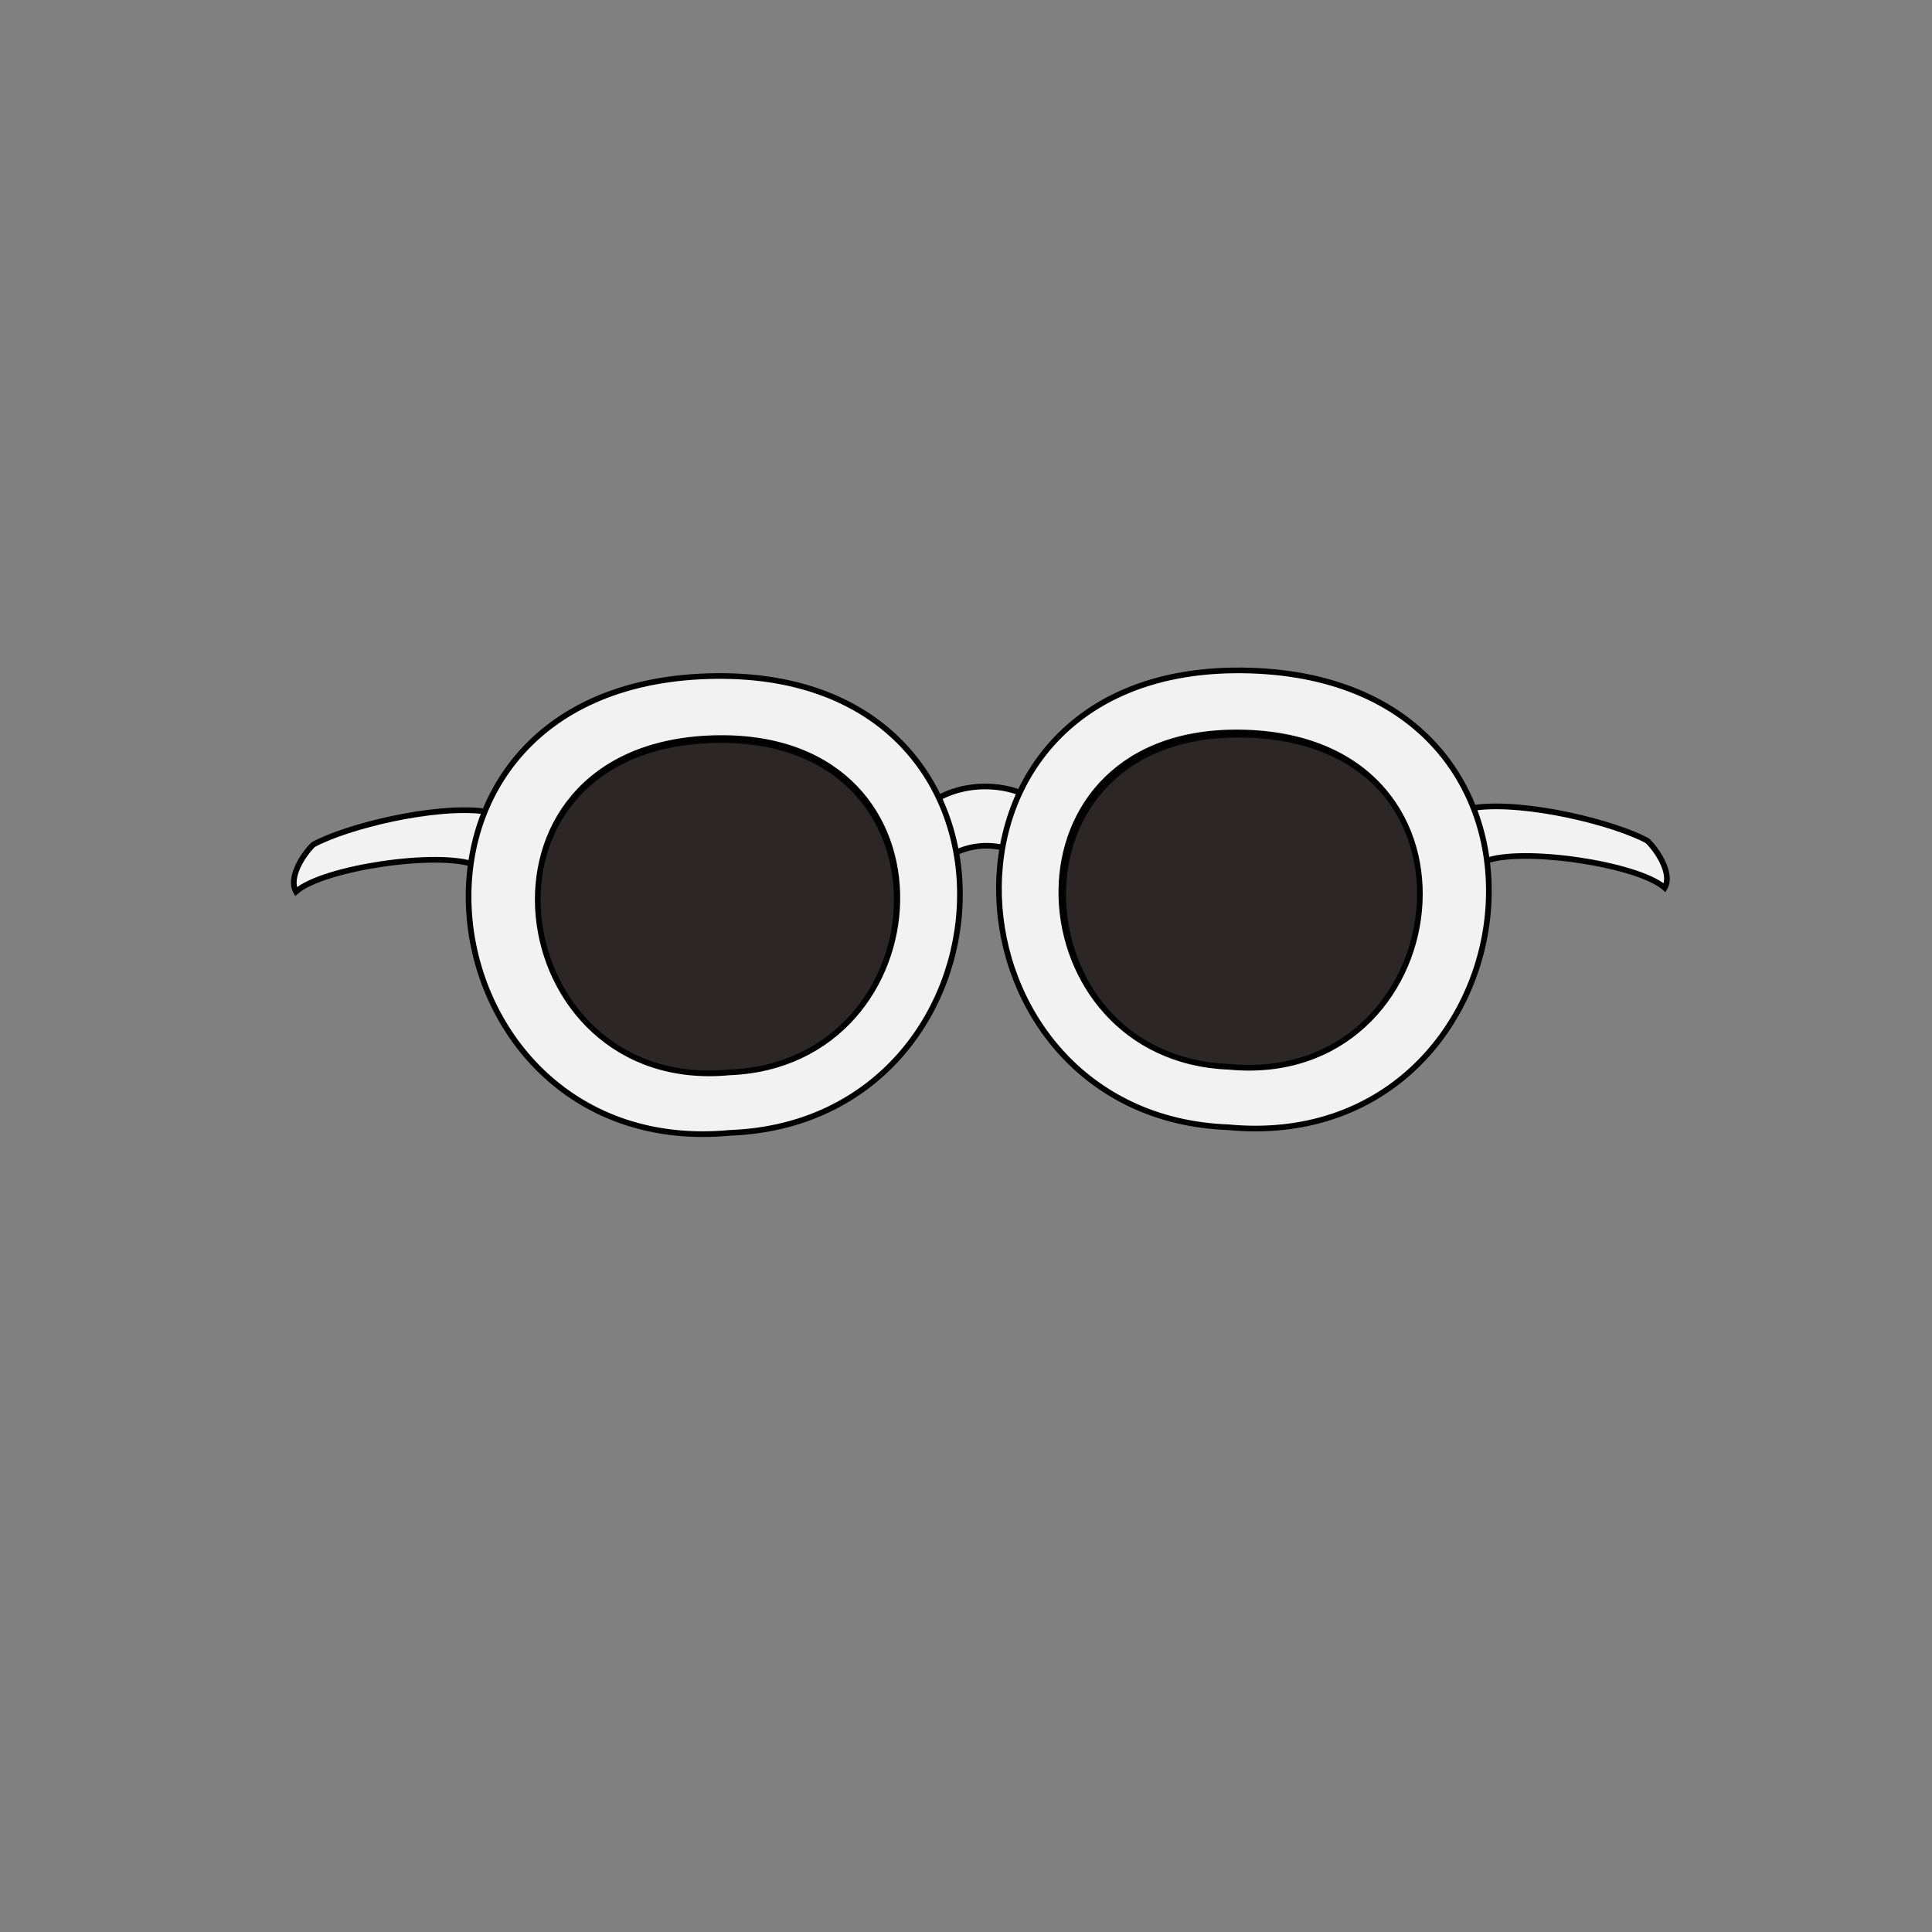 <?xml version="1.0" encoding="UTF-8" standalone="no"?>
<!-- Created with Inkscape (http://www.inkscape.org/) -->

<svg
   xmlns:dc="http://purl.org/dc/elements/1.1/"
   xmlns:cc="http://creativecommons.org/ns#"
   xmlns:rdf="http://www.w3.org/1999/02/22-rdf-syntax-ns#"
   xmlns:svg="http://www.w3.org/2000/svg"
   xmlns="http://www.w3.org/2000/svg"
   xmlns:sodipodi="http://sodipodi.sourceforge.net/DTD/sodipodi-0.dtd"
   xmlns:inkscape="http://www.inkscape.org/namespaces/inkscape"
   width="1024"
   height="1024"
   viewBox="0 0 270.933 270.933"
   version="1.1"
   id="svg8"
   inkscape:version="0.92.3 (2405546, 2018-03-11)"
   sodipodi:docname="avatar_lunettes01col03.svg">
  <rect x="0" y="0" width="270.933" height="270.933" fill="#808080" stroke="none"/>
  <defs
     id="defs2" />
  <sodipodi:namedview
     id="base"
     pagecolor="#ffffff"
     bordercolor="#666666"
     borderopacity="1.0"
     inkscape:pageopacity="0.0"
     inkscape:pageshadow="2"
     inkscape:zoom="0.7"
     inkscape:cx="-111.91514"
     inkscape:cy="560.35455"
     inkscape:document-units="mm"
     inkscape:current-layer="layer1"
     showgrid="false"
     units="px"
     showguides="true"
     inkscape:guide-bbox="true"
     inkscape:snap-global="false"
     inkscape:window-width="1920"
     inkscape:window-height="1017"
     inkscape:window-x="-8"
     inkscape:window-y="100"
     inkscape:window-maximized="1" />
  <g
     inkscape:label="Calque 1"
     inkscape:groupmode="layer"
     id="layer1"
     transform="translate(0,-26.067)">
    <path
       style="opacity:0.9;fill:#241c1c;stroke:#000000;stroke-width:0.794;stroke-linecap:butt;stroke-linejoin:miter;stroke-miterlimit:5.984;stroke-dasharray:none;stroke-opacity:1"
       d="m 172.629,175.99 c 31.75,3.024 38.554,-45.735 2.268,-46.869 -35.514,-1.11 -32.506,45.735 -2.268,46.869 z"
       id="path889-81"
       inkscape:connector-curvature="0"
       sodipodi:nodetypes="csc" />
    <path
       style="opacity:0.9;fill:#241c1c;stroke:#000000;stroke-width:0.794;stroke-linecap:butt;stroke-linejoin:miter;stroke-miterlimit:5.984;stroke-dasharray:none;stroke-opacity:1"
       d="m 102.164,176.746 c -31.842,3.024 -38.666,-45.735 -2.274,-46.869 35.618,-1.11 32.6,45.735 2.274,46.869 z"
       id="path889-7-4"
       inkscape:connector-curvature="0"
       sodipodi:nodetypes="csc" />
    <path
       inkscape:connector-curvature="0"
       style="opacity:1;vector-effect:none;fill:#f2f2f2;fill-opacity:1;fill-rule:evenodd;stroke:#000000;stroke-width:0.794;stroke-linecap:butt;stroke-linejoin:miter;stroke-miterlimit:5.984;stroke-dasharray:none;stroke-dashoffset:0;stroke-opacity:1"
       d="m 68.036,139.858 c -7.094,-0.936 -19.435,2.097 -24.113,4.656 -1.467,1.429 -3.513,4.669 -2.414,6.588 3.807,-3.355 20.003,-5.731 25.112,-3.73 8.689,2.503 11.591,-8.127 1.415,-7.513 z"
       id="path939-3"
       sodipodi:nodetypes="ccccc" />
    <path
       style="opacity:1;vector-effect:none;fill:#f2f2f2;fill-opacity:1;fill-rule:evenodd;stroke:#000000;stroke-width:0.794;stroke-linecap:butt;stroke-linejoin:miter;stroke-miterlimit:5.984;stroke-dasharray:none;stroke-dashoffset:0;stroke-opacity:1"
       d="m 138.151,136.36 a 11.15,8.504 0 0 0 -11.151,8.504 11.15,8.504 0 0 0 2.53,5.385 9.449,8.693 0 0 1 8.809,-5.574 9.449,8.693 0 0 1 8.695,5.311 11.15,8.504 0 0 0 2.267,-5.122 11.15,8.504 0 0 0 -11.15,-8.504 z"
       id="path939"
       inkscape:connector-curvature="0" />
    <path
       inkscape:connector-curvature="0"
       style="opacity:1;vector-effect:none;fill:#f2f2f2;fill-opacity:1;fill-rule:evenodd;stroke:#000000;stroke-width:0.794;stroke-linecap:butt;stroke-linejoin:miter;stroke-miterlimit:5.984;stroke-dasharray:none;stroke-dashoffset:0;stroke-opacity:1"
       d="m 206.867,139.324 c 7.109,-0.936 19.477,2.097 24.164,4.655 1.47,1.429 3.521,4.668 2.42,6.587 -3.815,-3.354 -20.045,-5.73 -25.166,-3.73 -7.966,5.149 -11.616,-8.126 -1.418,-7.513 z"
       id="path939-3-7"
       sodipodi:nodetypes="ccccc" />
    <path
       style="fill:#f2f2f2;stroke:#000000;stroke-width:0.794;stroke-linecap:butt;stroke-linejoin:miter;stroke-miterlimit:5.984;stroke-dasharray:none;stroke-opacity:1"
       d="m 173.088,120.081 c -46.153,0.492 -41.534,62.54 -0.862,64.065 43.383,4.132 52.68,-62.492 3.099,-64.042 -0.758,-0.024 -1.504,-0.032 -2.237,-0.024 z m -0.099,8.702 c 0.536,-0.006 1.082,-2.9e-4 1.637,0.017 36.286,1.134 29.482,49.893 -2.268,46.869 -29.766,-1.116 -33.146,-46.526 0.631,-46.886 z"
       id="path889-8"
       inkscape:connector-curvature="0" />
    <path
       style="fill:#f2f2f2;stroke:#000000;stroke-width:0.794;stroke-linecap:butt;stroke-linejoin:miter;stroke-miterlimit:5.984;stroke-dasharray:none;stroke-opacity:1"
       d="m 100.404,120.868 c -0.374,0.004 -0.751,0.011 -1.131,0.023 -49.725,1.549 -40.401,68.173 3.108,64.041 41.114,-1.537 45.494,-64.561 -1.977,-64.064 z m 0.398,8.702 c 34.741,-0.363 31.536,45.761 1.446,46.886 -31.842,3.024 -38.665,-45.735 -2.274,-46.869 0.278,-0.009 0.554,-0.014 0.828,-0.017 z"
       id="path889-8-8"
       inkscape:connector-curvature="0" />
  </g>
</svg>
